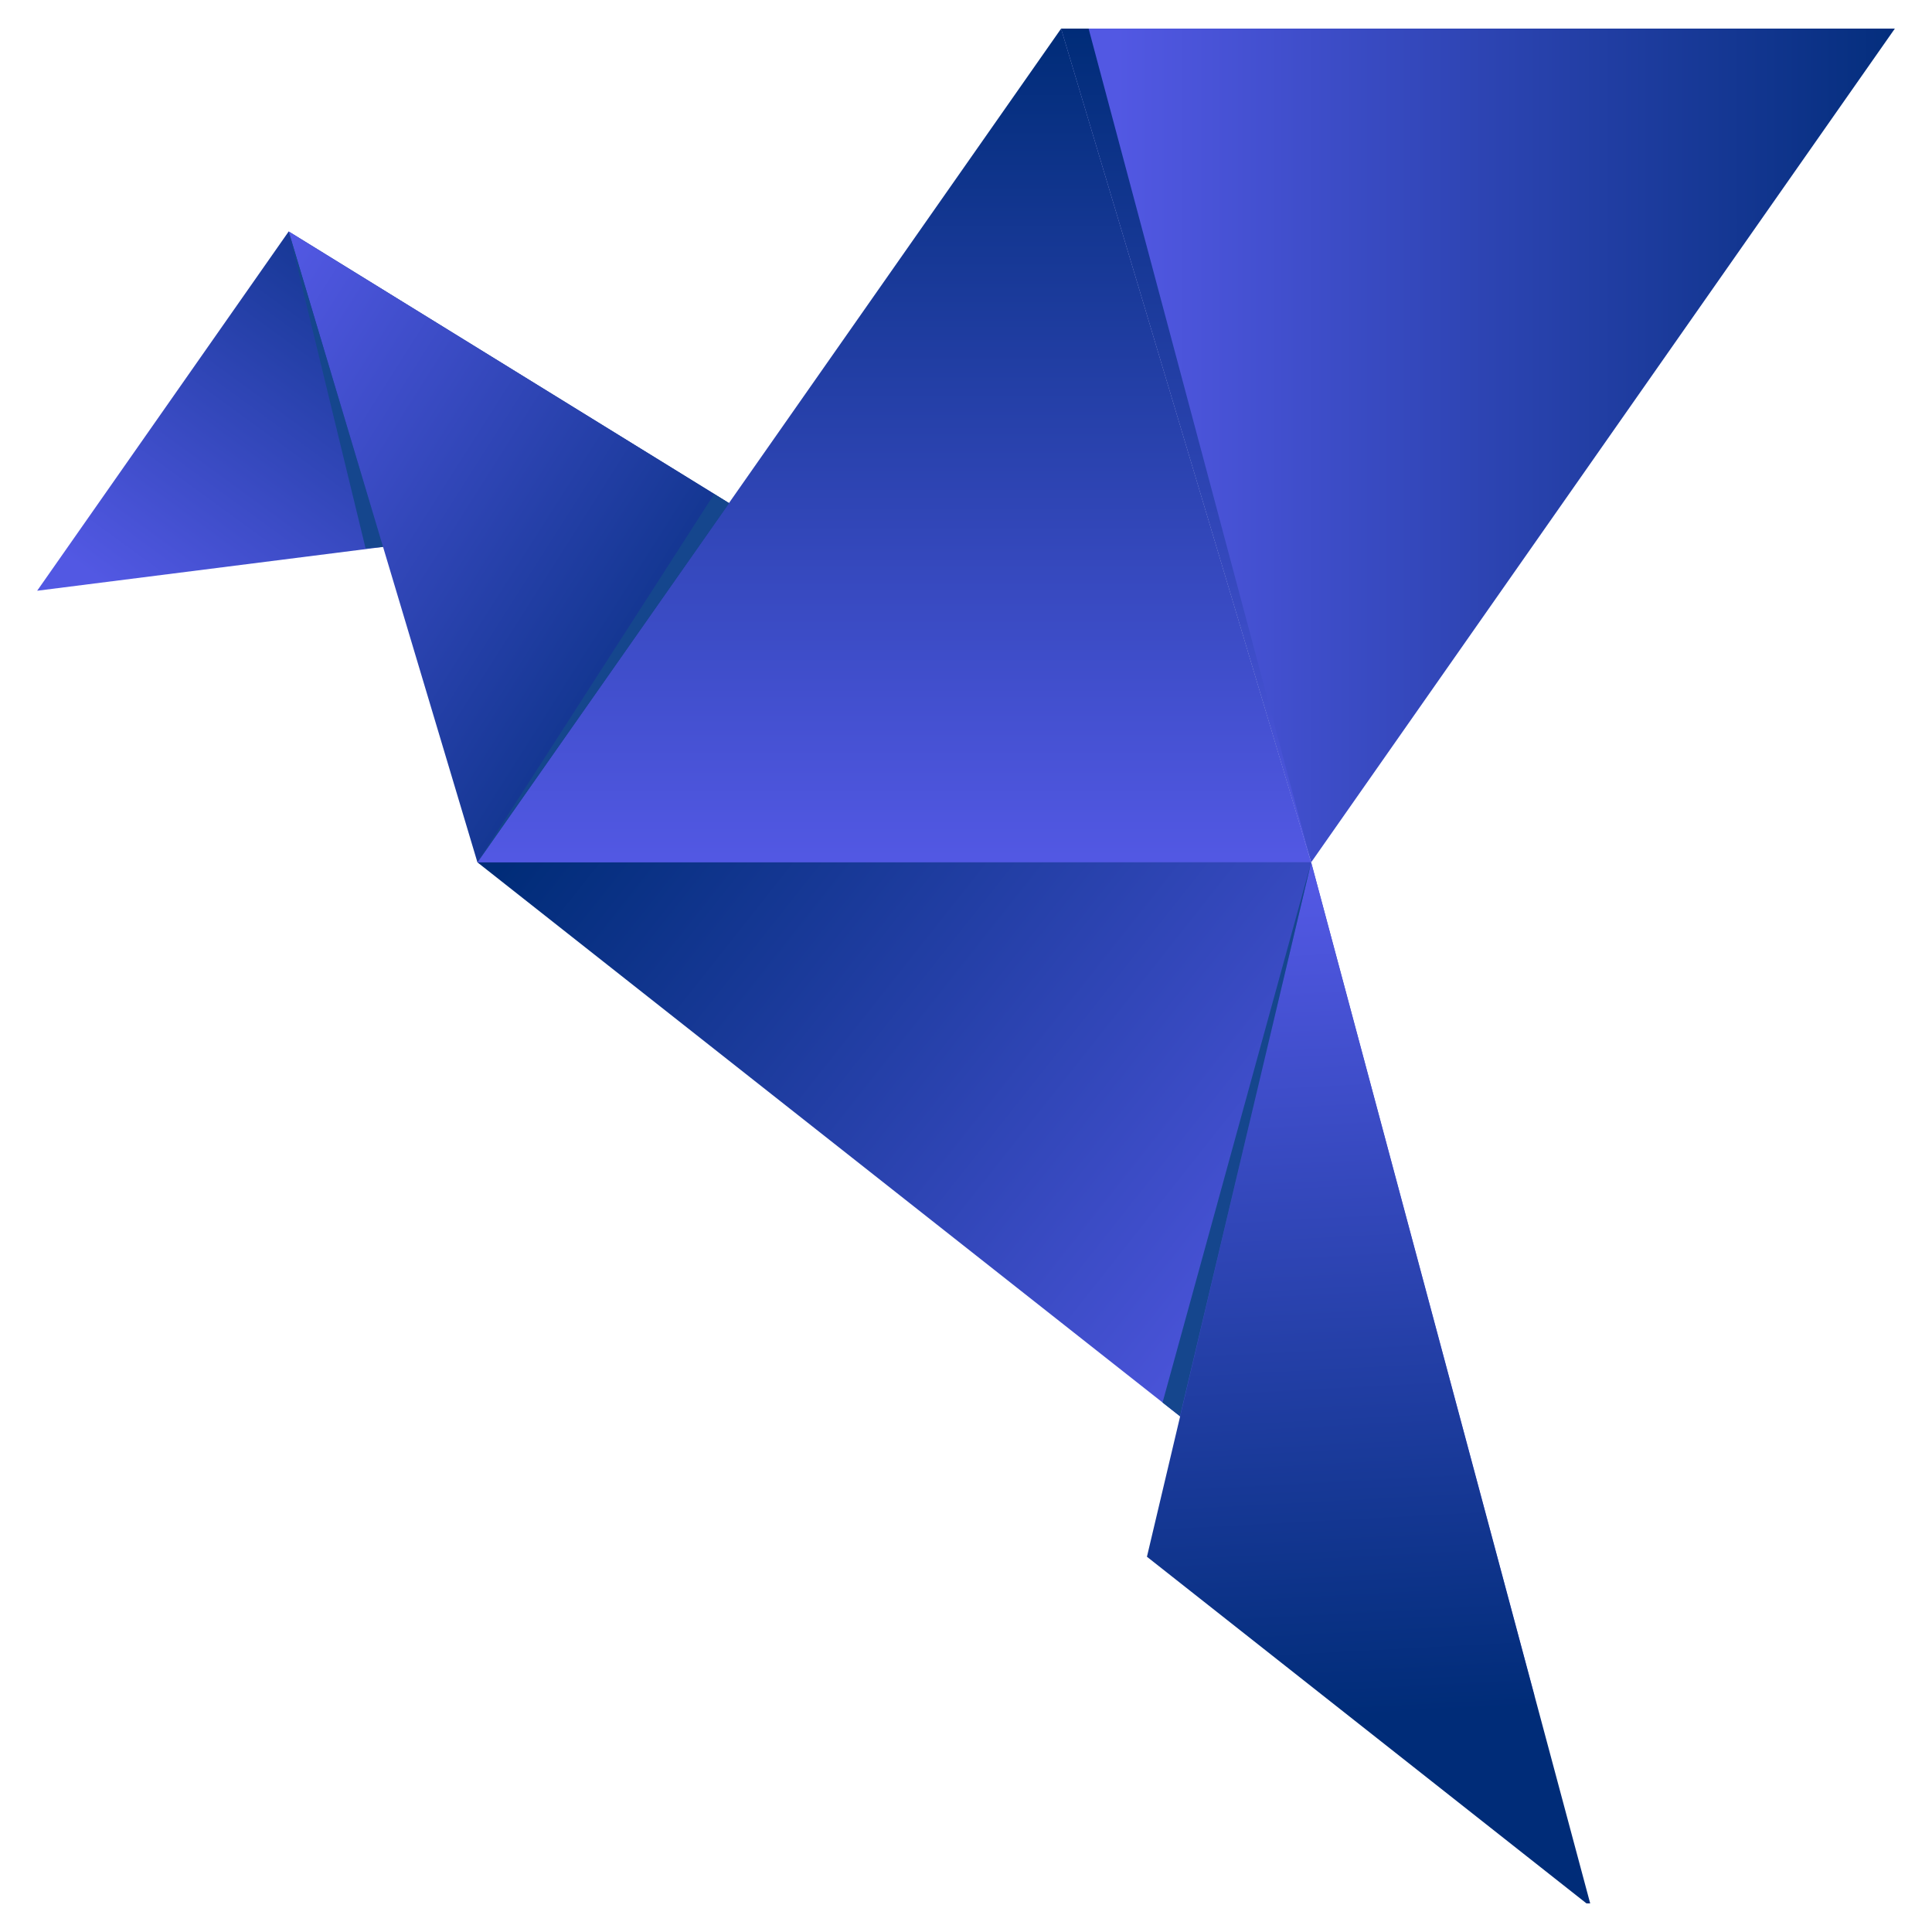 <?xml version="1.0" encoding="utf-8"?>
<!-- Generator: Adobe Illustrator 19.0.0, SVG Export Plug-In . SVG Version: 6.00 Build 0)  -->
<svg version="1.1" id="Layer_1" xmlns="http://www.w3.org/2000/svg" xmlns:xlink="http://www.w3.org/1999/xlink" x="0px" y="0px"
	 viewBox="210 -225 520 520" style="enable-background:new 210 -225 520 520;" xml:space="preserve">
<style type="text/css">
	.st0{fill:url(#SVGID_1_);}
	.st1{fill:url(#SVGID_2_);}
	.st2{fill:url(#SVGID_3_);}
	.st3{fill:url(#SVGID_4_);}
	.st4{fill:url(#SVGID_5_);}
	.st5{fill:url(#SVGID_6_);}
	.st6{fill:#15468D;}
	.st7{fill:url(#SVGID_7_);}
	.st8{fill:none;}
</style>
<g>
	
		<linearGradient id="SVGID_1_" gradientUnits="userSpaceOnUse" x1="510.78" y1="175.084" x2="729.72" y2="175.084" gradientTransform="matrix(1 0 0 -1 0 70)">
		<stop  offset="0" style="stop-color:#5258E3"/>
		<stop  offset="1" style="stop-color:#002C78"/>
	</linearGradient>
	<polygon class="st0" points="720,-217.3 562.9,7.1 495.6,-217.3 	"/>
	
		<linearGradient id="SVGID_2_" gradientUnits="userSpaceOnUse" x1="587.301" y1="-45.189" x2="386.061" y2="114.091" gradientTransform="matrix(1 0 0 -1 0 70)">
		<stop  offset="0" style="stop-color:#5258E3"/>
		<stop  offset="1" style="stop-color:#002C78"/>
	</linearGradient>
	<polygon class="st1" points="623,231.4 338.5,7.1 562.9,7.1 	"/>
	
		<linearGradient id="SVGID_3_" gradientUnits="userSpaceOnUse" x1="566.352" y1="55.9" x2="578.152" y2="-166.97" gradientTransform="matrix(1 0 0 -1 0 70)">
		<stop  offset="0" style="stop-color:#5258E3"/>
		<stop  offset="1" style="stop-color:#002C78"/>
	</linearGradient>
	<polygon class="st2" points="638,287.3 637,287.3 518.7,194 562.9,7.1 	"/>
	
		<linearGradient id="SVGID_4_" gradientUnits="userSpaceOnUse" x1="281.459" y1="106.331" x2="367.988" y2="224.979" gradientTransform="matrix(1 0 0 -1 0 70)">
		<stop  offset="0" style="stop-color:#5258E3"/>
		<stop  offset="1" style="stop-color:#002C78"/>
	</linearGradient>
	<polygon class="st3" points="406.2,-89.6 313.1,-77.8 220,-66 287.7,-162.7 	"/>
	
		<linearGradient id="SVGID_5_" gradientUnits="userSpaceOnUse" x1="259.473" y1="184.231" x2="408.271" y2="89.841" gradientTransform="matrix(1 0 0 -1 0 70)">
		<stop  offset="0" style="stop-color:#5258E3"/>
		<stop  offset="1" style="stop-color:#002C78"/>
	</linearGradient>
	<polygon class="st4" points="562.9,7.1 338.5,7.1 287.7,-162.7 406.2,-89.6 	"/>
	
		<linearGradient id="SVGID_6_" gradientUnits="userSpaceOnUse" x1="450.725" y1="64.26" x2="450.725" y2="287.142" gradientTransform="matrix(1 0 0 -1 0 70)">
		<stop  offset="0" style="stop-color:#5258E3"/>
		<stop  offset="1" style="stop-color:#002C78"/>
	</linearGradient>
	<polygon class="st5" points="562.9,7.1 338.5,7.1 495.6,-217.3 	"/>
	<polygon class="st6" points="287.7,-162.7 313.1,-77.8 308.4,-77.4 	"/>
	<polygon class="st6" points="338.5,7.1 406.2,-89.5 402.2,-92 	"/>
	<linearGradient id="SVGID_7_" gradientUnits="userSpaceOnUse" x1="529.275" y1="7.09" x2="529.275" y2="-217.258">
		<stop  offset="0" style="stop-color:#5258E3"/>
		<stop  offset="1" style="stop-color:#002C78"/>
	</linearGradient>
	<polygon class="st7" points="562.9,7.1 503,-217.3 495.6,-217.3 	"/>
	<polygon class="st6" points="527.6,156.2 522.9,152.5 562.9,7.1 	"/>
	<rect x="210" y="-225" class="st8" width="520" height="520"/>
</g>
</svg>
